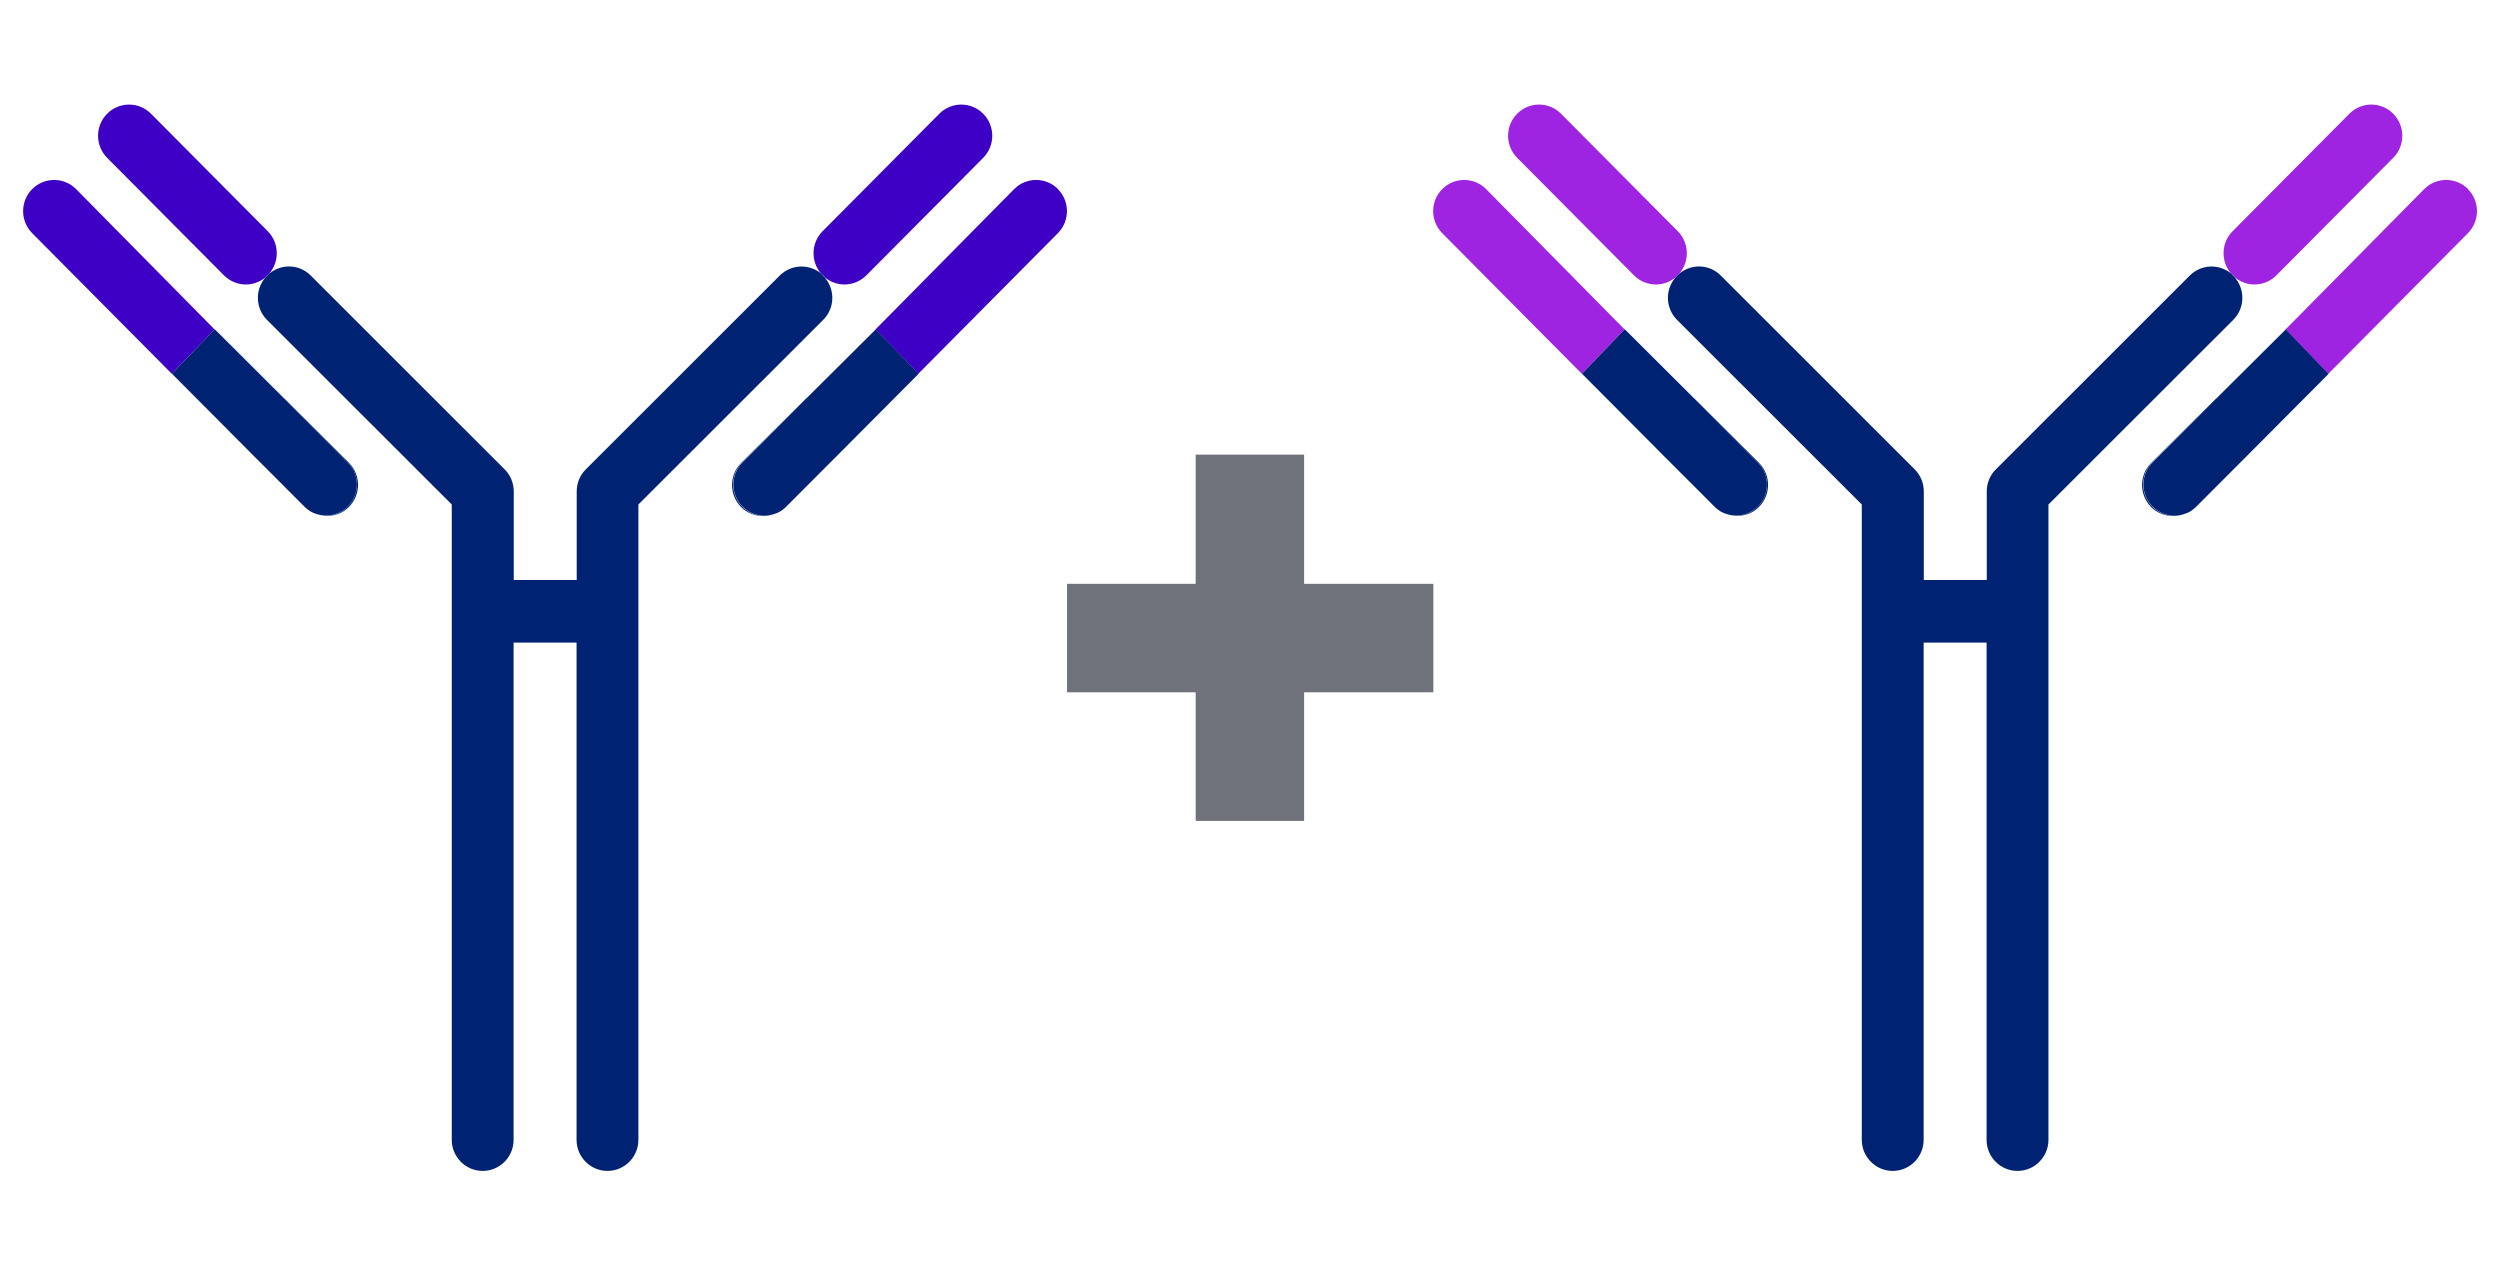 <svg width="98" height="50" viewBox="0 0 98 50" fill="none" xmlns="http://www.w3.org/2000/svg">
<path d="M10.554 10.725C10.966 10.247 10.948 9.524 10.498 9.066L5.918 4.458C5.443 3.98 4.675 3.98 4.2 4.458C3.725 4.936 3.725 5.709 4.2 6.187L8.78 10.794C9.017 11.033 9.329 11.152 9.642 11.152C9.91 11.152 10.179 11.058 10.404 10.876C10.423 10.851 10.441 10.825 10.46 10.807C10.492 10.775 10.523 10.756 10.554 10.731" fill="#3F00C5"/>
<path d="M9.781 17.702L11.924 19.858C11.987 19.921 12.056 19.978 12.124 20.022C12.062 19.978 12.005 19.934 11.956 19.884L9.781 17.709V17.702Z" fill="#3F00C5"/>
<path d="M2.981 7.412C2.506 6.935 1.737 6.935 1.262 7.412C0.788 7.89 0.788 8.663 1.262 9.141L6.736 14.654L8.41 12.913L2.981 7.412Z" fill="#3F00C5"/>
<path d="M10.556 10.725C10.525 10.75 10.488 10.775 10.463 10.8C10.444 10.826 10.425 10.845 10.406 10.87C10.438 10.845 10.475 10.819 10.5 10.794C10.519 10.775 10.537 10.75 10.556 10.725Z" fill="#002273"/>
<path d="M6.734 14.654L9.777 17.702L6.734 14.647V14.654Z" fill="#002273"/>
<path d="M11.148 15.628L13.635 18.13C14.11 18.607 14.11 19.381 13.635 19.858C13.398 20.097 13.085 20.216 12.773 20.216C12.66 20.216 12.548 20.198 12.442 20.166C12.867 20.298 13.348 20.21 13.679 19.871C14.154 19.393 14.154 18.62 13.679 18.142L11.148 15.622V15.628Z" fill="#002273"/>
<path d="M13.634 19.858C14.108 19.381 14.108 18.608 13.634 18.13L11.147 15.628L8.417 12.906L6.742 14.647L9.779 17.702L11.953 19.877C12.003 19.927 12.065 19.978 12.122 20.015C12.222 20.085 12.334 20.129 12.447 20.16C12.553 20.192 12.665 20.21 12.778 20.21C13.09 20.21 13.396 20.091 13.64 19.852" fill="#002273"/>
<path d="M12.45 20.166C12.337 20.129 12.225 20.091 12.125 20.022C12.225 20.085 12.337 20.135 12.45 20.166Z" fill="#002273"/>
<path d="M32.336 10.876C32.561 11.058 32.83 11.152 33.099 11.152C33.411 11.152 33.723 11.033 33.961 10.794L38.541 6.187C39.015 5.709 39.015 4.936 38.541 4.458C38.066 3.98 37.297 3.98 36.822 4.458L32.243 9.066C31.793 9.518 31.774 10.247 32.186 10.725C32.218 10.75 32.255 10.775 32.28 10.8C32.305 10.819 32.318 10.844 32.336 10.87" fill="#3F00C5"/>
<path d="M30.617 20.022C30.686 19.978 30.755 19.921 30.817 19.858L32.96 17.702L30.786 19.877C30.736 19.934 30.673 19.978 30.617 20.016" fill="#3F00C5"/>
<path d="M41.474 7.412C40.999 6.935 40.231 6.935 39.756 7.412L34.32 12.913L35.995 14.654L41.468 9.141C41.943 8.663 41.943 7.89 41.468 7.412" fill="#3F00C5"/>
<path d="M32.342 10.876C32.31 10.851 32.273 10.825 32.248 10.794C32.229 10.775 32.21 10.75 32.192 10.725C31.717 10.335 31.017 10.354 30.567 10.8L22.963 18.4C22.732 18.626 22.607 18.941 22.607 19.267V22.737H20.139V19.267C20.139 18.941 20.015 18.633 19.783 18.4L12.18 10.8C11.736 10.354 11.036 10.329 10.555 10.725C10.536 10.75 10.518 10.775 10.499 10.794C10.468 10.825 10.436 10.844 10.405 10.876C9.993 11.354 10.012 12.076 10.461 12.535L17.709 19.776V44.681C17.709 45.353 18.253 45.9 18.921 45.9C19.59 45.9 20.133 45.353 20.133 44.681V25.189H22.601V44.681C22.601 45.353 23.145 45.9 23.813 45.9C24.482 45.9 25.025 45.353 25.025 44.681V19.776L32.273 12.535C32.729 12.076 32.741 11.354 32.329 10.876" fill="#002273"/>
<path d="M32.337 10.876C32.337 10.876 32.3 10.826 32.281 10.807C32.25 10.775 32.219 10.757 32.188 10.731C32.206 10.757 32.225 10.782 32.244 10.8C32.275 10.832 32.306 10.851 32.337 10.882" fill="#002273"/>
<path d="M36.004 14.654L35.997 14.647L32.961 17.702L36.004 14.654Z" fill="#002273"/>
<path d="M29.095 19.858C28.62 19.381 28.62 18.607 29.095 18.13L31.582 15.628L29.051 18.148C28.577 18.626 28.577 19.399 29.051 19.877C29.383 20.21 29.864 20.305 30.288 20.173C30.182 20.204 30.07 20.223 29.957 20.223C29.645 20.223 29.339 20.103 29.095 19.865" fill="#002273"/>
<path d="M31.593 15.628L29.106 18.13C28.631 18.607 28.631 19.381 29.106 19.858C29.344 20.097 29.656 20.217 29.968 20.217C30.081 20.217 30.193 20.198 30.299 20.166C30.412 20.129 30.524 20.091 30.624 20.022C30.687 19.978 30.743 19.934 30.793 19.883L32.967 17.709L36.004 14.654L34.329 12.912L31.599 15.628H31.593Z" fill="#002273"/>
<path d="M30.614 20.022C30.514 20.091 30.401 20.135 30.289 20.166C30.401 20.135 30.514 20.085 30.614 20.022Z" fill="#002273"/>
<path d="M41.828 22.886H46.87V17.821H51.121V22.886H56.187V27.138H51.121V32.179H46.87V27.138H41.828V22.886Z" fill="#6F727B"/>
<path d="M65.827 10.725C66.24 10.247 66.221 9.524 65.771 9.066L61.191 4.458C60.717 3.98 59.948 3.98 59.473 4.458C58.998 4.936 58.998 5.709 59.473 6.187L64.053 10.794C64.29 11.033 64.603 11.152 64.915 11.152C65.184 11.152 65.453 11.058 65.677 10.876C65.696 10.851 65.715 10.825 65.734 10.807C65.765 10.775 65.796 10.756 65.827 10.731" fill="#9F24E2"/>
<path d="M65.055 17.702L67.198 19.858C67.26 19.921 67.329 19.978 67.398 20.022C67.335 19.978 67.279 19.934 67.229 19.884L65.055 17.709V17.702Z" fill="#9F24E2"/>
<path d="M58.254 7.412C57.779 6.935 57.011 6.935 56.536 7.412C56.061 7.89 56.061 8.663 56.536 9.141L62.009 14.654L63.683 12.913L58.254 7.412Z" fill="#9F24E2"/>
<path d="M65.83 10.725C65.798 10.75 65.761 10.775 65.736 10.8C65.717 10.826 65.698 10.845 65.68 10.87C65.711 10.845 65.748 10.819 65.773 10.794C65.792 10.775 65.811 10.75 65.83 10.725Z" fill="#002273"/>
<path d="M62.008 14.654L65.05 17.702L62.008 14.647V14.654Z" fill="#002273"/>
<path d="M66.422 15.628L68.909 18.13C69.383 18.607 69.383 19.381 68.909 19.858C68.671 20.097 68.359 20.216 68.046 20.216C67.934 20.216 67.821 20.198 67.715 20.166C68.14 20.298 68.621 20.21 68.952 19.871C69.427 19.393 69.427 18.62 68.952 18.142L66.422 15.622V15.628Z" fill="#002273"/>
<path d="M68.907 19.858C69.382 19.381 69.382 18.608 68.907 18.13L66.42 15.628L63.69 12.906L62.016 14.647L65.052 17.702L67.226 19.877C67.276 19.927 67.339 19.978 67.395 20.015C67.495 20.085 67.608 20.129 67.72 20.16C67.826 20.192 67.939 20.21 68.051 20.21C68.364 20.21 68.67 20.091 68.913 19.852" fill="#002273"/>
<path d="M67.723 20.166C67.611 20.129 67.498 20.091 67.398 20.022C67.498 20.085 67.611 20.135 67.723 20.166Z" fill="#002273"/>
<path d="M87.61 10.876C87.835 11.058 88.103 11.152 88.372 11.152C88.684 11.152 88.997 11.033 89.234 10.794L93.814 6.187C94.289 5.709 94.289 4.936 93.814 4.458C93.339 3.98 92.571 3.98 92.096 4.458L87.516 9.066C87.066 9.518 87.047 10.247 87.46 10.725C87.491 10.75 87.529 10.775 87.554 10.8C87.579 10.819 87.591 10.844 87.61 10.87" fill="#9F24E2"/>
<path d="M85.891 20.022C85.959 19.978 86.028 19.921 86.091 19.858L88.234 17.702L86.059 19.877C86.009 19.934 85.947 19.978 85.891 20.016" fill="#9F24E2"/>
<path d="M96.748 7.412C96.273 6.935 95.504 6.935 95.029 7.412L89.594 12.913L91.268 14.654L96.741 9.141C97.216 8.663 97.216 7.89 96.741 7.412" fill="#9F24E2"/>
<path d="M87.615 10.876C87.584 10.851 87.546 10.825 87.521 10.794C87.503 10.775 87.484 10.75 87.465 10.725C86.99 10.335 86.29 10.354 85.841 10.8L78.237 18.4C78.006 18.626 77.881 18.941 77.881 19.267V22.737H75.413V19.267C75.413 18.941 75.288 18.633 75.057 18.4L67.453 10.8C67.009 10.354 66.31 10.329 65.829 10.725C65.81 10.75 65.791 10.775 65.772 10.794C65.741 10.825 65.71 10.844 65.679 10.876C65.266 11.354 65.285 12.076 65.735 12.535L72.982 19.776V44.681C72.982 45.353 73.526 45.9 74.195 45.9C74.863 45.9 75.407 45.353 75.407 44.681V25.189H77.874V44.681C77.874 45.353 78.418 45.9 79.087 45.9C79.755 45.9 80.299 45.353 80.299 44.681V19.776L87.546 12.535C88.002 12.076 88.015 11.354 87.603 10.876" fill="#002273"/>
<path d="M87.611 10.876C87.611 10.876 87.573 10.826 87.555 10.807C87.523 10.775 87.492 10.757 87.461 10.731C87.48 10.757 87.498 10.782 87.517 10.8C87.548 10.832 87.58 10.851 87.611 10.882" fill="#002273"/>
<path d="M91.277 14.654L91.271 14.647L88.234 17.702L91.277 14.654Z" fill="#002273"/>
<path d="M84.369 19.858C83.894 19.381 83.894 18.607 84.369 18.13L86.855 15.628L84.325 18.148C83.85 18.626 83.85 19.399 84.325 19.877C84.656 20.21 85.137 20.305 85.562 20.173C85.456 20.204 85.343 20.223 85.231 20.223C84.918 20.223 84.612 20.103 84.369 19.865" fill="#002273"/>
<path d="M86.866 15.628L84.38 18.13C83.905 18.607 83.905 19.381 84.38 19.858C84.617 20.097 84.929 20.217 85.242 20.217C85.354 20.217 85.467 20.198 85.573 20.166C85.685 20.129 85.798 20.091 85.898 20.022C85.96 19.978 86.016 19.934 86.067 19.883L88.241 17.709L91.277 14.654L89.603 12.912L86.873 15.628H86.866Z" fill="#002273"/>
<path d="M85.887 20.022C85.787 20.091 85.675 20.135 85.562 20.166C85.675 20.135 85.787 20.085 85.887 20.022Z" fill="#002273"/>
</svg>
